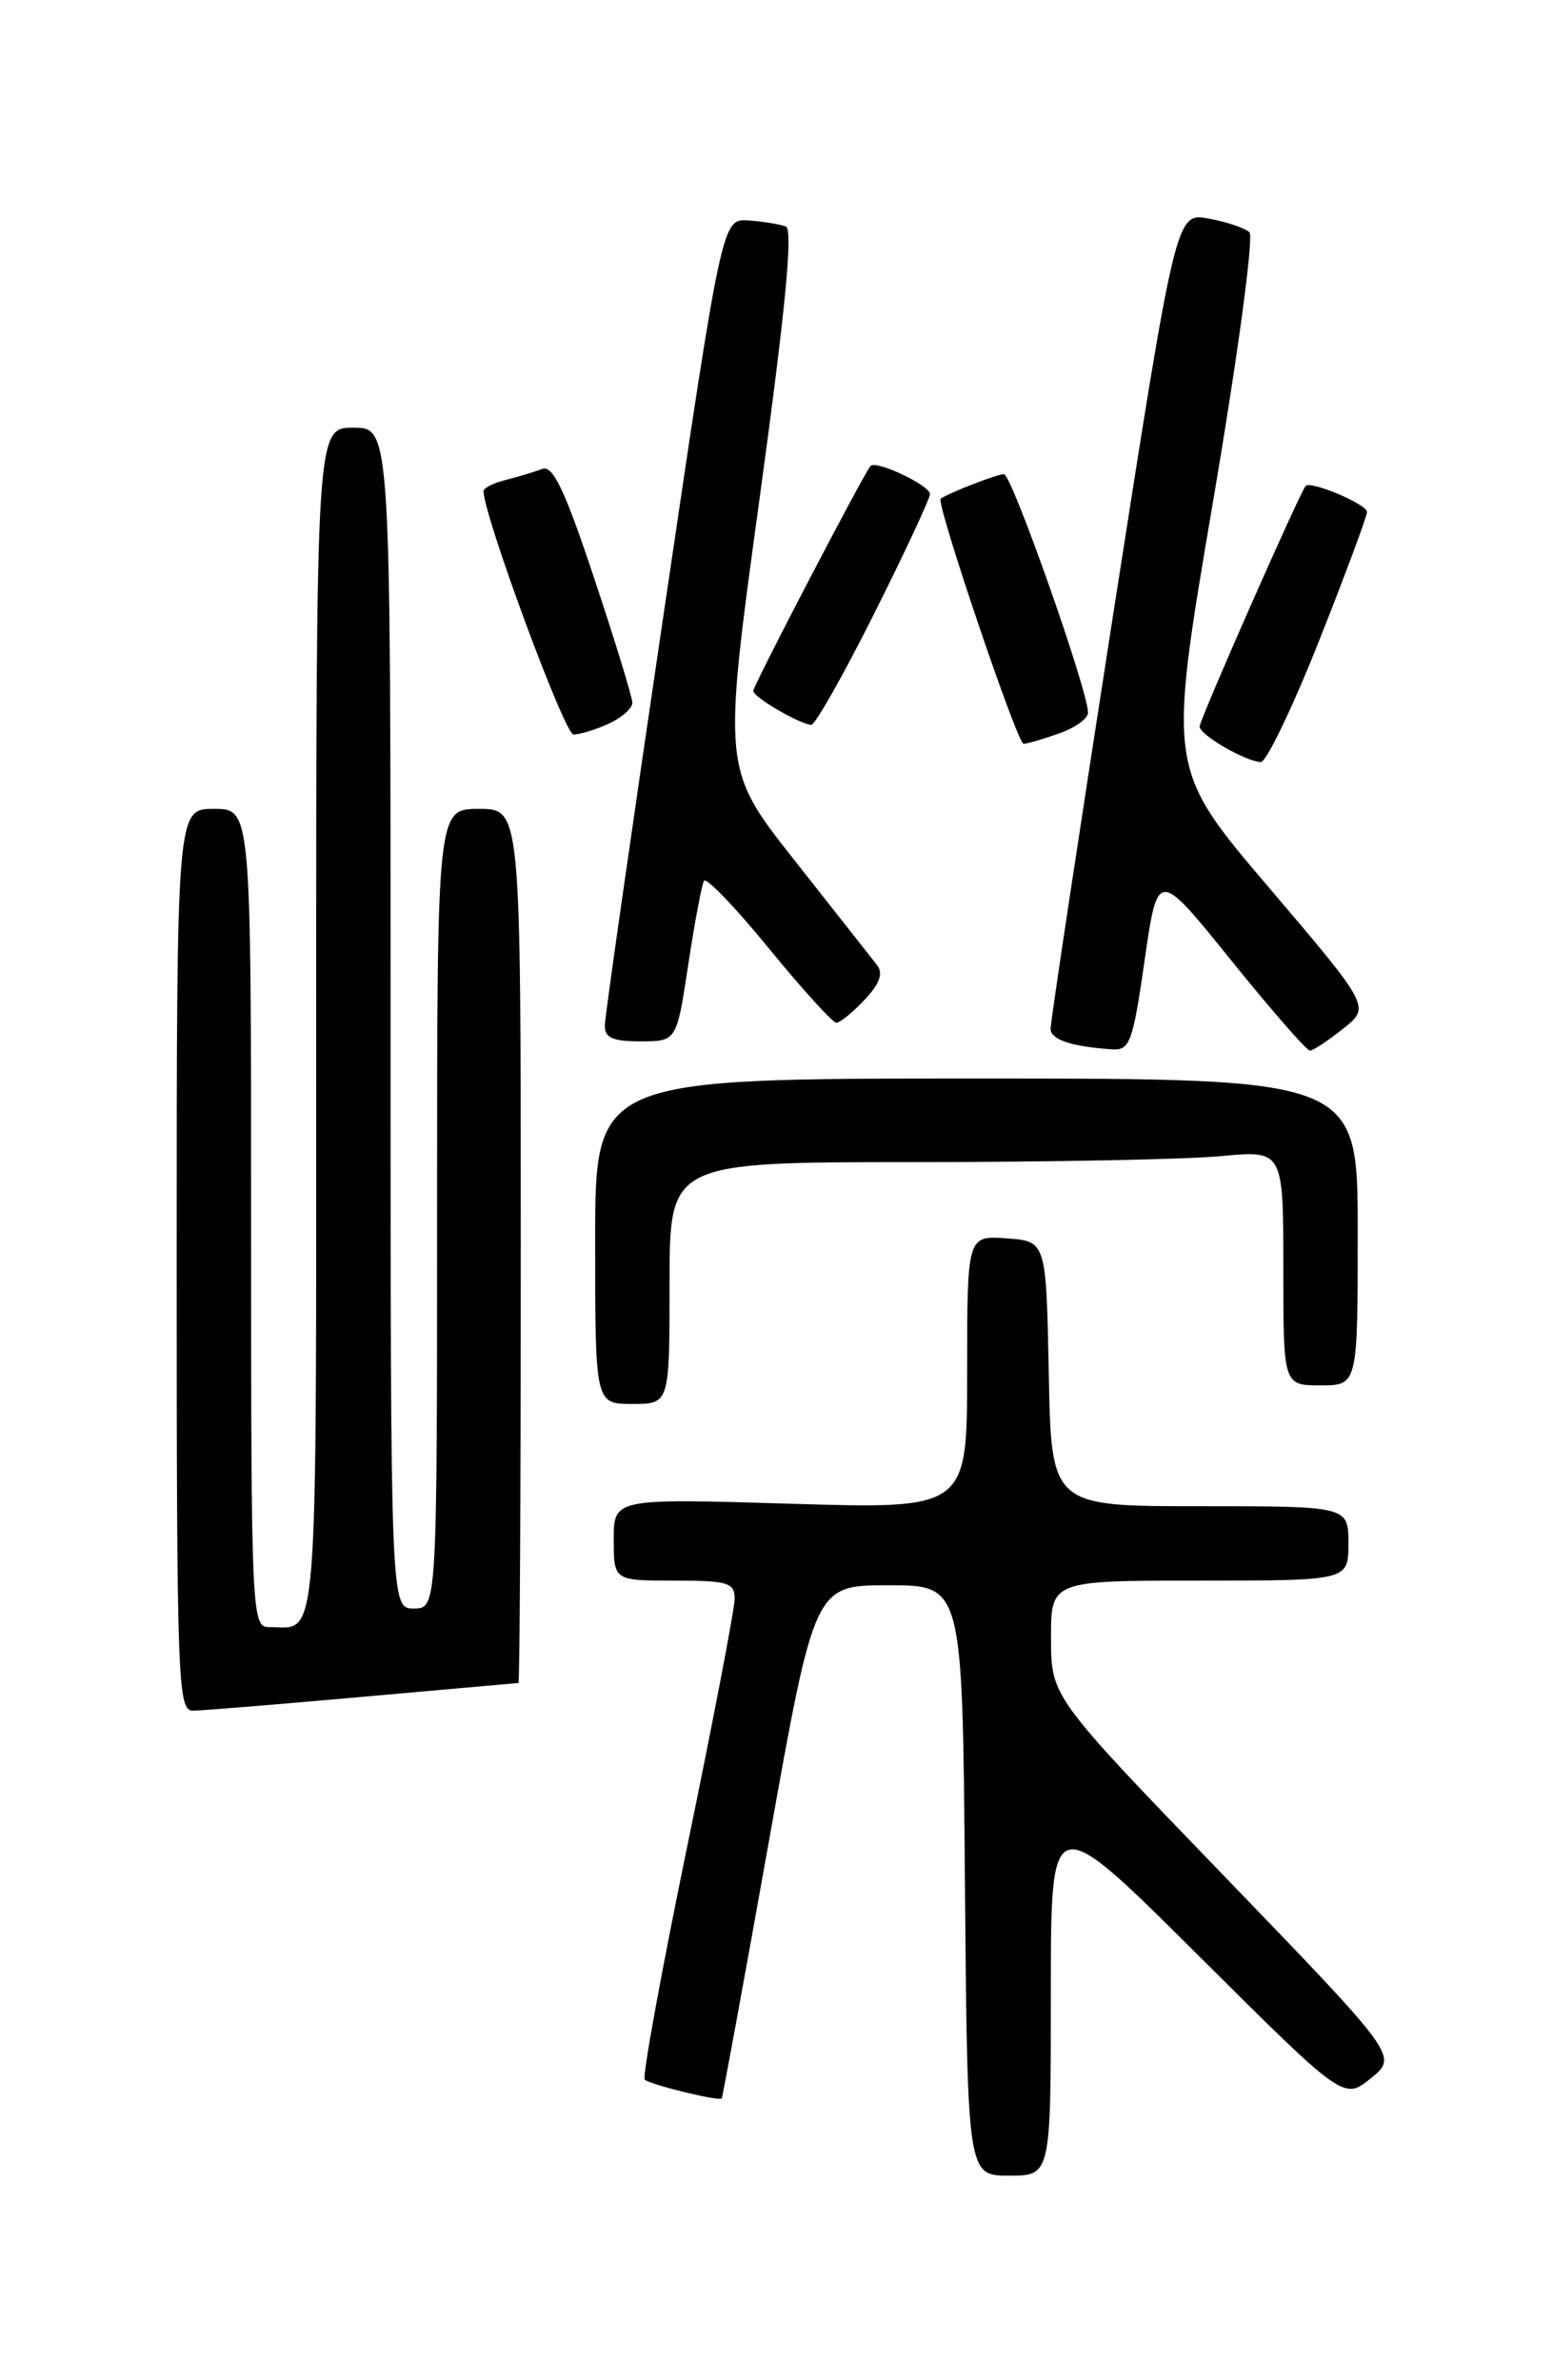 <?xml version="1.0" encoding="UTF-8" standalone="no"?>
<!DOCTYPE svg PUBLIC "-//W3C//DTD SVG 1.1//EN" "http://www.w3.org/Graphics/SVG/1.1/DTD/svg11.dtd" >
<svg xmlns="http://www.w3.org/2000/svg" xmlns:xlink="http://www.w3.org/1999/xlink" version="1.1" viewBox="0 0 167 256">
 <g >
 <path fill="currentColor"
d=" M 113.00 214.26 C 113.00 194.52 113.00 194.52 128.75 210.20 C 144.50 225.89 144.50 225.89 147.42 223.52 C 150.33 221.16 150.33 221.16 131.69 201.83 C 113.04 182.50 113.04 182.50 113.02 176.25 C 113.00 170.00 113.00 170.00 129.00 170.00 C 145.00 170.00 145.00 170.00 145.00 166.00 C 145.00 162.00 145.00 162.00 129.03 162.00 C 113.05 162.00 113.05 162.00 112.78 147.75 C 112.50 133.50 112.50 133.50 108.25 133.19 C 104.00 132.89 104.00 132.89 104.00 147.60 C 104.00 162.31 104.00 162.31 85.00 161.73 C 66.00 161.16 66.00 161.16 66.00 165.58 C 66.00 170.00 66.00 170.00 72.50 170.00 C 78.28 170.00 79.00 170.22 79.00 171.95 C 79.00 173.02 76.71 184.99 73.91 198.53 C 71.12 212.08 69.05 223.39 69.33 223.67 C 69.87 224.20 77.32 226.03 77.61 225.69 C 77.70 225.59 79.99 213.12 82.69 198.00 C 87.60 170.50 87.60 170.50 95.55 170.50 C 103.50 170.50 103.50 170.50 103.76 202.25 C 104.03 234.00 104.03 234.00 108.51 234.00 C 113.00 234.00 113.00 234.00 113.00 214.26 Z  M 39.00 182.50 C 48.08 181.69 55.61 181.02 55.75 181.01 C 55.89 181.01 56.00 159.85 56.00 134.00 C 56.00 87.00 56.00 87.00 51.50 87.00 C 47.00 87.00 47.00 87.00 47.00 130.00 C 47.00 173.00 47.00 173.00 44.50 173.00 C 42.00 173.00 42.00 173.00 42.00 109.50 C 42.00 46.00 42.00 46.00 38.00 46.00 C 34.00 46.00 34.00 46.00 34.00 109.89 C 34.00 179.10 34.32 175.00 28.92 175.00 C 27.06 175.00 27.00 173.71 27.00 131.00 C 27.00 87.00 27.00 87.00 23.00 87.00 C 19.00 87.00 19.00 87.00 19.00 135.50 C 19.00 181.03 19.11 184.00 20.75 183.99 C 21.71 183.98 29.93 183.31 39.00 182.50 Z  M 72.00 138.00 C 72.00 125.00 72.00 125.00 98.25 124.99 C 112.69 124.99 127.54 124.70 131.25 124.35 C 138.00 123.71 138.00 123.71 138.00 136.36 C 138.00 149.00 138.00 149.00 142.00 149.00 C 146.00 149.00 146.00 149.00 146.00 132.50 C 146.00 116.00 146.00 116.00 105.00 116.00 C 64.00 116.00 64.00 116.00 64.00 133.50 C 64.00 151.00 64.00 151.00 68.00 151.00 C 72.00 151.00 72.00 151.00 72.00 138.00 Z  M 123.09 103.25 C 124.50 93.50 124.50 93.50 132.36 103.25 C 136.68 108.61 140.51 113.00 140.86 113.00 C 141.21 112.99 142.82 111.93 144.43 110.64 C 147.37 108.30 147.37 108.30 136.47 95.48 C 125.56 82.67 125.56 82.67 130.39 54.25 C 133.09 38.41 134.84 25.46 134.36 24.99 C 133.89 24.53 131.91 23.86 129.98 23.51 C 126.45 22.86 126.45 22.86 119.69 66.18 C 115.98 90.01 112.95 110.03 112.97 110.68 C 113.00 111.83 115.30 112.58 119.59 112.86 C 121.50 112.99 121.82 112.11 123.09 103.25 Z  M 74.01 103.75 C 74.70 99.21 75.46 95.16 75.70 94.74 C 75.94 94.32 79.07 97.58 82.67 101.99 C 86.27 106.40 89.54 110.00 89.93 110.00 C 90.33 110.00 91.70 108.89 92.97 107.53 C 94.62 105.78 95.00 104.69 94.30 103.78 C 93.75 103.08 89.79 98.05 85.50 92.61 C 77.69 82.72 77.69 82.72 81.66 53.76 C 84.48 33.20 85.30 24.67 84.50 24.36 C 83.88 24.12 82.08 23.83 80.51 23.71 C 77.65 23.50 77.65 23.50 71.37 66.00 C 67.91 89.38 65.06 109.29 65.04 110.25 C 65.01 111.62 65.84 112.00 68.88 112.00 C 72.76 112.00 72.76 112.00 74.01 103.75 Z  M 141.83 68.96 C 144.67 61.79 147.00 55.53 147.00 55.06 C 147.00 54.24 140.98 51.69 140.41 52.26 C 139.82 52.85 129.00 77.40 129.00 78.14 C 129.00 79.04 133.93 81.90 135.58 81.96 C 136.17 81.98 138.98 76.13 141.83 68.96 Z  M 113.85 78.90 C 115.58 78.30 117.00 77.29 117.00 76.65 C 117.00 74.28 108.80 51.00 107.96 51.00 C 107.23 51.00 102.22 52.93 101.16 53.63 C 100.59 54.00 109.39 80.00 110.07 80.00 C 110.42 80.00 112.12 79.51 113.85 78.90 Z  M 65.45 77.84 C 66.85 77.20 68.00 76.19 68.00 75.59 C 68.00 74.99 66.15 68.96 63.89 62.18 C 60.72 52.65 59.45 50.00 58.30 50.44 C 57.48 50.75 55.73 51.28 54.41 51.61 C 53.08 51.94 52.00 52.49 52.00 52.82 C 52.00 55.43 60.71 79.00 61.67 79.00 C 62.35 79.00 64.05 78.48 65.45 77.84 Z  M 93.99 66.02 C 97.30 59.42 100.00 53.63 100.00 53.14 C 100.00 52.20 94.18 49.45 93.61 50.12 C 92.85 51.00 81.00 73.74 81.00 74.31 C 81.00 74.98 85.99 77.89 87.24 77.96 C 87.65 77.98 90.69 72.61 93.99 66.02 Z "/>
</g>
</svg>